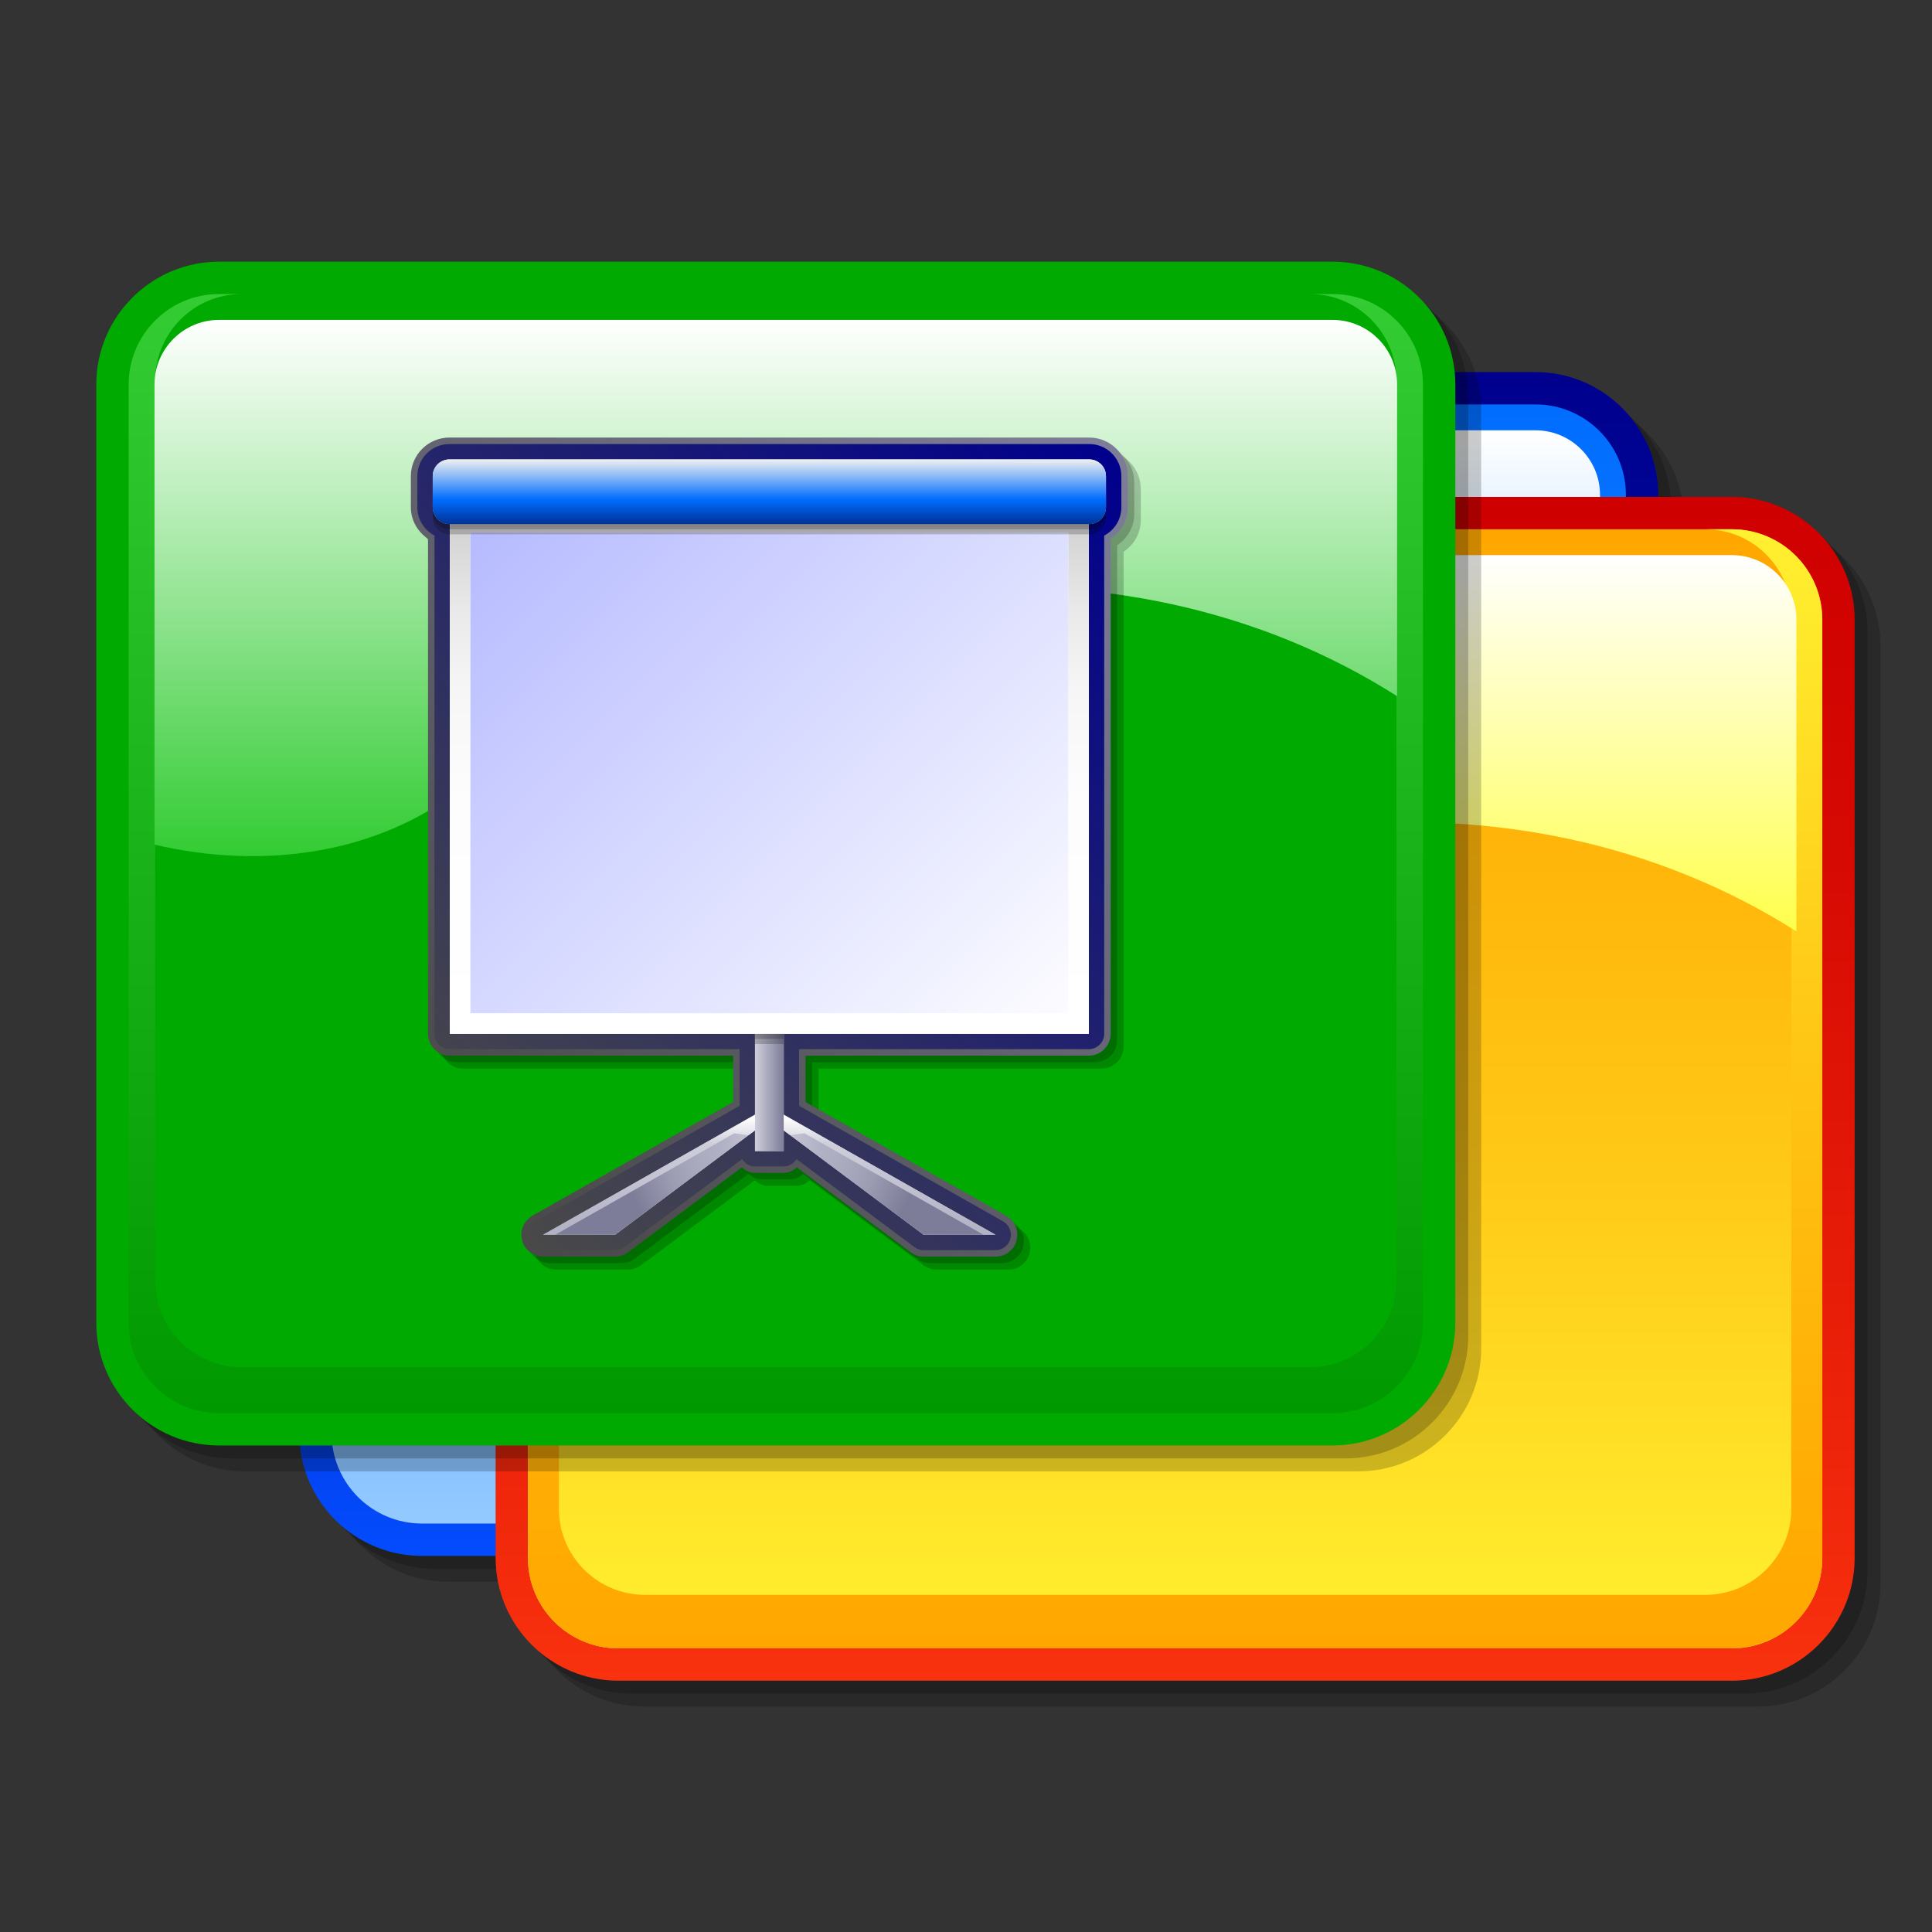 <?xml version="1.0" encoding="UTF-8" standalone="no"?>
<!-- Created with Sodipodi ("http://www.sodipodi.com/") -->

<svg
   xmlns:a="http://ns.adobe.com/AdobeSVGViewerExtensions/3.0/"
   xmlns:dc="http://purl.org/dc/elements/1.1/"
   xmlns:cc="http://creativecommons.org/ns#"
   xmlns:rdf="http://www.w3.org/1999/02/22-rdf-syntax-ns#"
   xmlns:svg="http://www.w3.org/2000/svg"
   xmlns="http://www.w3.org/2000/svg"
   xmlns:sodipodi="http://sodipodi.sourceforge.net/DTD/sodipodi-0.dtd"
   xmlns:inkscape="http://www.inkscape.org/namespaces/inkscape"
   width="128"
   height="128"
   viewBox="0 0 546.133 546.133"
   style="overflow:visible"
   xml:space="preserve"
   id="svg4655"
   sodipodi:version="0.32"
   sodipodi:docname="slideshow.svg"
   version="1.1"
   inkscape:version="0.91 r13725"><rect x="0" y="0" width="546.133" height="546.133" fill="#333333" stroke="none"/><defs
     id="defs4886" /><sodipodi:namedview
     id="base"
     showgrid="false"
     inkscape:zoom="1.868788"
     inkscape:cx="99.630102"
     inkscape:cy="-17.224509"
     inkscape:window-width="1855"
     inkscape:window-height="1056"
     inkscape:window-x="65"
     inkscape:window-y="24"
     inkscape:window-maximized="1"
     inkscape:current-layer="g4286"
     units="px" /><g
     id="Layer_1"
     style="stroke:#000000"
     transform="translate(0,290.133)"><linearGradient
       id="XMLID_1_"
       gradientUnits="userSpaceOnUse"
       x1="129"
       y1="11"
       x2="129"
       y2="245"><stop
         offset="0"
         style="stop-color:#494949"
         id="stop4661" /><stop
         offset="1"
         style="stop-color:#000000"
         id="stop4662" /><a:midPointStop
         offset="0"
         style="stop-color:#494949"
         id="midPointStop4663" /><a:midPointStop
         offset="0.5"
         style="stop-color:#494949"
         id="midPointStop4664" /><a:midPointStop
         offset="1"
         style="stop-color:#000000"
         id="midPointStop4665" /></linearGradient><linearGradient
       id="XMLID_2_"
       gradientUnits="userSpaceOnUse"
       x1="29.053"
       y1="29.053"
       x2="226.947"
       y2="226.947"><stop
         offset="0"
         style="stop-color:#FFFFFF"
         id="stop4669" /><stop
         offset="1"
         style="stop-color:#DADADA"
         id="stop4670" /><a:midPointStop
         offset="0"
         style="stop-color:#FFFFFF"
         id="midPointStop4671" /><a:midPointStop
         offset="0.5"
         style="stop-color:#FFFFFF"
         id="midPointStop4672" /><a:midPointStop
         offset="1"
         style="stop-color:#DADADA"
         id="midPointStop4673" /></linearGradient><linearGradient
       id="XMLID_6_"
       gradientUnits="userSpaceOnUse"
       x1="146.317"
       y1="196.336"
       x2="146.317"
       y2="80.203"><stop
         offset="0"
         style="stop-color:#F8310E"
         id="stop4710" /><stop
         offset="0.25"
         style="stop-color:#EB2109"
         id="stop4711" /><stop
         offset="0.714"
         style="stop-color:#D60903"
         id="stop4712" /><stop
         offset="1"
         style="stop-color:#CF0000"
         id="stop4713" /><a:midPointStop
         offset="0"
         style="stop-color:#F8310E"
         id="midPointStop4714" /><a:midPointStop
         offset="0.4"
         style="stop-color:#F8310E"
         id="midPointStop4715" /><a:midPointStop
         offset="1"
         style="stop-color:#CF0000"
         id="midPointStop4716" /></linearGradient><linearGradient
       id="XMLID_7_"
       gradientUnits="userSpaceOnUse"
       x1="146.317"
       y1="193.164"
       x2="146.317"
       y2="83.376"><stop
         offset="0"
         style="stop-color:#FFF030"
         id="stop4719" /><stop
         offset="0.004"
         style="stop-color:#FFF030"
         id="stop4720" /><stop
         offset="0.44"
         style="stop-color:#FFC816"
         id="stop4721" /><stop
         offset="0.787"
         style="stop-color:#FFB006"
         id="stop4722" /><stop
         offset="1"
         style="stop-color:#FFA700"
         id="stop4723" /><a:midPointStop
         offset="0"
         style="stop-color:#FFF030"
         id="midPointStop4724" /><a:midPointStop
         offset="0.4"
         style="stop-color:#FFF030"
         id="midPointStop4725" /><a:midPointStop
         offset="1"
         style="stop-color:#FFA700"
         id="midPointStop4726" /></linearGradient><linearGradient
       id="XMLID_8_"
       gradientUnits="userSpaceOnUse"
       x1="146.318"
       y1="83.375"
       x2="146.318"
       y2="193.165"><stop
         offset="0"
         style="stop-color:#FFF030"
         id="stop4729" /><stop
         offset="0.004"
         style="stop-color:#FFF030"
         id="stop4730" /><stop
         offset="0.44"
         style="stop-color:#FFC816"
         id="stop4731" /><stop
         offset="0.787"
         style="stop-color:#FFB006"
         id="stop4732" /><stop
         offset="1"
         style="stop-color:#FFA700"
         id="stop4733" /><a:midPointStop
         offset="0"
         style="stop-color:#FFF030"
         id="midPointStop4734" /><a:midPointStop
         offset="0.4"
         style="stop-color:#FFF030"
         id="midPointStop4735" /><a:midPointStop
         offset="1"
         style="stop-color:#FFA700"
         id="midPointStop4736" /></linearGradient><linearGradient
       id="XMLID_9_"
       gradientUnits="userSpaceOnUse"
       x1="146.317"
       y1="85.914"
       x2="146.317"
       y2="138.495"><stop
         offset="0"
         style="stop-color:#FFFFFF"
         id="stop4739" /><stop
         offset="1"
         style="stop-color:#FFFF00"
         id="stop4740" /><a:midPointStop
         offset="0"
         style="stop-color:#FFFFFF"
         id="midPointStop4741" /><a:midPointStop
         offset="0.5"
         style="stop-color:#FFFFFF"
         id="midPointStop4742" /><a:midPointStop
         offset="1"
         style="stop-color:#FFFF00"
         id="midPointStop4743" /></linearGradient><linearGradient
       id="XMLID_10_"
       gradientUnits="userSpaceOnUse"
       x1="107.145"
       y1="173.26"
       x2="107.145"
       y2="57.126"><stop
         offset="0"
         style="stop-color:#006600"
         id="stop4748" /><stop
         offset="0.282"
         style="stop-color:#006100"
         id="stop4749" /><stop
         offset="1"
         style="stop-color:#005800"
         id="stop4750" /><a:midPointStop
         offset="0"
         style="stop-color:#006600"
         id="midPointStop4751" /><a:midPointStop
         offset="0.4"
         style="stop-color:#006600"
         id="midPointStop4752" /><a:midPointStop
         offset="1"
         style="stop-color:#005800"
         id="midPointStop4753" /></linearGradient><linearGradient
       id="XMLID_11_"
       gradientUnits="userSpaceOnUse"
       x1="107.144"
       y1="170.086"
       x2="107.144"
       y2="60.298"><stop
         offset="0"
         style="stop-color:#33CC33"
         id="stop4756" /><stop
         offset="0.298"
         style="stop-color:#99FF66"
         id="stop4757" /><stop
         offset="0.386"
         style="stop-color:#80EE55"
         id="stop4758" /><stop
         offset="0.593"
         style="stop-color:#49CA31"
         id="stop4759" /><stop
         offset="0.772"
         style="stop-color:#21AF16"
         id="stop4760" /><stop
         offset="0.913"
         style="stop-color:#099F06"
         id="stop4761" /><stop
         offset="1"
         style="stop-color:#009900"
         id="stop4762" /><a:midPointStop
         offset="0"
         style="stop-color:#33CC33"
         id="midPointStop4763" /><a:midPointStop
         offset="0.5"
         style="stop-color:#33CC33"
         id="midPointStop4764" /><a:midPointStop
         offset="0.298"
         style="stop-color:#99FF66"
         id="midPointStop4765" /><a:midPointStop
         offset="0.4"
         style="stop-color:#99FF66"
         id="midPointStop4766" /><a:midPointStop
         offset="1"
         style="stop-color:#009900"
         id="midPointStop4767" /></linearGradient><linearGradient
       id="XMLID_12_"
       gradientUnits="userSpaceOnUse"
       x1="107.144"
       y1="60.298"
       x2="107.144"
       y2="170.086"><stop
         offset="0"
         style="stop-color:#33CC33"
         id="stop4770" /><stop
         offset="1"
         style="stop-color:#009900"
         id="stop4771" /><a:midPointStop
         offset="0"
         style="stop-color:#33CC33"
         id="midPointStop4772" /><a:midPointStop
         offset="0.5"
         style="stop-color:#33CC33"
         id="midPointStop4773" /><a:midPointStop
         offset="1"
         style="stop-color:#009900"
         id="midPointStop4774" /></linearGradient><linearGradient
       id="XMLID_13_"
       gradientUnits="userSpaceOnUse"
       x1="107.144"
       y1="62.836"
       x2="107.144"
       y2="115.418"><stop
         offset="0"
         style="stop-color:#FFFFFF"
         id="stop4777" /><stop
         offset="1"
         style="stop-color:#33CC33"
         id="stop4778" /><a:midPointStop
         offset="0"
         style="stop-color:#FFFFFF"
         id="midPointStop4779" /><a:midPointStop
         offset="0.5"
         style="stop-color:#FFFFFF"
         id="midPointStop4780" /><a:midPointStop
         offset="1"
         style="stop-color:#33CC33"
         id="midPointStop4781" /></linearGradient><g
       id="g4286"
       transform="matrix(1.392,0,0,1.392,-47.099,-47.685)"><g
         id="g4281"
         transform="matrix(2.07,0,0,2.07,-30.407,-239.282)"><path
           inkscape:connector-curvature="0"
           id="path4675"
           d="M 256,256 0,256 0,0 l 256,0 0,256 z"
           style="overflow:visible;fill:none;stroke:none"
           transform="matrix(0.718,0,0,0.718,33.835,34.256)" /><g
           id="g4676"><path
             inkscape:connector-curvature="0"
             style="opacity:0.2;stroke:none"
             d="m 74.971,70.494 c -6.642,0 -12.045,5.402 -12.045,12.045 l 0,92.045 c 0,6.641 5.403,12.044 12.045,12.044 l 109.234,0 c 6.642,0 12.045,-5.403 12.045,-12.044 l 0,-92.045 c 0,-6.643 -5.403,-12.045 -12.045,-12.045 l -109.234,0 z"
             id="path4677" /><path
             inkscape:connector-curvature="0"
             style="opacity:0.2;stroke:none"
             d="m 73.702,69.225 c -6.643,0 -12.045,5.403 -12.045,12.045 l 0,92.045 c 0,6.642 5.403,12.045 12.045,12.045 l 109.233,0 c 6.643,0 12.045,-5.403 12.045,-12.045 l 0,-92.045 c 0,-6.642 -5.402,-12.045 -12.045,-12.045 l -109.233,0 z"
             id="path4678" /><linearGradient
             id="XMLID_3_"
             gradientUnits="userSpaceOnUse"
             x1="127.049"
             y1="184.09"
             x2="127.049"
             y2="67.956"><stop
               offset="0"
               style="stop-color:#034CFE"
               id="stop4680" /><stop
               offset="0.278"
               style="stop-color:#0231D6"
               id="stop4681" /><stop
               offset="0.594"
               style="stop-color:#0116AE"
               id="stop4682" /><stop
               offset="0.846"
               style="stop-color:#000696"
               id="stop4683" /><stop
               offset="1"
               style="stop-color:#00008D"
               id="stop4684" /><a:midPointStop
               offset="0"
               style="stop-color:#034CFE"
               id="midPointStop4685" /><a:midPointStop
               offset="0.4"
               style="stop-color:#034CFE"
               id="midPointStop4686" /><a:midPointStop
               offset="1"
               style="stop-color:#00008D"
               id="midPointStop4687" /></linearGradient><path
             inkscape:connector-curvature="0"
             style="fill:url(#XMLID_3_);stroke:none"
             d="M 72.433,67.955 C 65.79,67.955 60.388,73.358 60.388,80 l 0,92.046 c 0,6.641 5.402,12.044 12.045,12.044 l 109.233,0 c 6.643,0 12.045,-5.403 12.045,-12.044 l 0,-92.046 c 0,-6.642 -5.402,-12.045 -12.045,-12.045 l -109.233,0 z"
             id="path4688" /><linearGradient
             id="XMLID_4_"
             gradientUnits="userSpaceOnUse"
             x1="127.05"
             y1="180.917"
             x2="127.05"
             y2="71.128"><stop
               offset="0"
               style="stop-color:#94CAFF"
               id="stop4690" /><stop
               offset="0.104"
               style="stop-color:#80BDFF"
               id="stop4691" /><stop
               offset="0.406"
               style="stop-color:#499BFF"
               id="stop4692" /><stop
               offset="0.667"
               style="stop-color:#2182FF"
               id="stop4693" /><stop
               offset="0.873"
               style="stop-color:#0973FF"
               id="stop4694" /><stop
               offset="1"
               style="stop-color:#006DFF"
               id="stop4695" /><a:midPointStop
               offset="0"
               style="stop-color:#94CAFF"
               id="midPointStop4696" /><a:midPointStop
               offset="0.4"
               style="stop-color:#94CAFF"
               id="midPointStop4697" /><a:midPointStop
               offset="1"
               style="stop-color:#006DFF"
               id="midPointStop4698" /></linearGradient><path
             inkscape:connector-curvature="0"
             style="fill:url(#XMLID_4_);stroke:none"
             d="m 190.539,172.046 c 0,4.899 -3.973,8.871 -8.873,8.871 l -109.233,0 c -4.9,0 -8.873,-3.972 -8.873,-8.871 L 63.56,80 c 0,-4.899 3.973,-8.872 8.873,-8.872 l 109.233,0 c 4.9,0 8.873,3.973 8.873,8.872 l 0,92.046 z"
             id="path4699" /><linearGradient
             id="XMLID_5_"
             gradientUnits="userSpaceOnUse"
             x1="127.049"
             y1="73.667"
             x2="127.049"
             y2="126.248"><stop
               offset="0"
               style="stop-color:#FFFFFF"
               id="stop4701" /><stop
               offset="1"
               style="stop-color:#57ADFF"
               id="stop4702" /><a:midPointStop
               offset="0"
               style="stop-color:#FFFFFF"
               id="midPointStop4703" /><a:midPointStop
               offset="0.5"
               style="stop-color:#FFFFFF"
               id="midPointStop4704" /><a:midPointStop
               offset="1"
               style="stop-color:#57ADFF"
               id="midPointStop4705" /></linearGradient><path
             inkscape:connector-curvature="0"
             style="fill:url(#XMLID_5_);stroke:none"
             d="M 96.561,119.359 C 123.178,97.371 160.872,93.326 188,110.58 L 188,80 c 0,-3.492 -2.841,-6.333 -6.334,-6.333 l -109.233,0 c -3.493,0 -6.334,2.841 -6.334,6.333 l 0,45.146 c 10.736,2.505 22.032,0.958 30.462,-5.787 z"
             id="path4706" /></g><path
           inkscape:connector-curvature="0"
           style="opacity:0.2;stroke:none"
           d="m 94.239,82.74 c -6.643,0 -12.045,5.402 -12.045,12.045 l 0,92.045 c 0,6.641 5.403,12.045 12.045,12.045 l 109.233,0 c 6.643,0 12.045,-5.404 12.045,-12.045 l 0,-92.045 c 0,-6.643 -5.402,-12.045 -12.045,-12.045 l -109.233,0 z"
           id="path4707" /><path
           inkscape:connector-curvature="0"
           style="opacity:0.2;stroke:none"
           d="m 92.97,81.472 c -6.643,0 -12.045,5.402 -12.045,12.044 l 0,92.045 c 0,6.642 5.402,12.045 12.045,12.045 l 109.233,0 c 6.643,0 12.045,-5.403 12.045,-12.045 l 0,-92.045 c 0,-6.642 -5.402,-12.044 -12.045,-12.044 l -109.233,0 z"
           id="path4708" /><path
           inkscape:connector-curvature="0"
           style="fill:url(#XMLID_6_);stroke:none"
           d="m 91.701,80.202 c -6.642,0 -12.045,5.402 -12.045,12.045 l 0,92.045 c 0,6.642 5.403,12.044 12.045,12.044 l 109.233,0 c 6.643,0 12.046,-5.402 12.046,-12.044 l 0,-92.045 c 0,-6.643 -5.403,-12.045 -12.046,-12.045 l -109.233,0 z"
           id="path4717" /><path
           inkscape:connector-curvature="0"
           style="fill:url(#XMLID_7_);stroke:none"
           d="m 209.807,184.292 c 0,4.899 -3.973,8.872 -8.873,8.872 l -109.233,0 c -4.9,0 -8.872,-3.973 -8.872,-8.872 l 0,-92.045 c 0,-4.899 3.972,-8.872 8.872,-8.872 l 109.233,0 c 4.9,0 8.873,3.973 8.873,8.872 l 0,92.045 z"
           id="path4727" /><path
           inkscape:connector-curvature="0"
           style="fill:url(#XMLID_8_);stroke:none"
           d="m 200.934,83.375 -2.611,0 c 4.665,0 8.448,3.782 8.448,8.447 l 0,87.644 c 0,4.665 -3.783,8.448 -8.448,8.448 l -104.01,0 c -4.666,0 -8.448,-3.783 -8.448,-8.448 l 0,-87.644 c 0,-4.665 3.783,-8.447 8.448,-8.447 l -2.612,0 c -4.9,0 -8.872,3.973 -8.872,8.872 l 0,92.045 c 0,4.899 3.972,8.872 8.872,8.872 l 109.233,0 c 4.9,0 8.873,-3.973 8.873,-8.872 l 0,-92.045 c 0,-4.899 -3.973,-8.872 -8.873,-8.872 z"
           id="path4737" /><path
           inkscape:connector-curvature="0"
           style="fill:url(#XMLID_9_);stroke:none"
           d="m 115.829,131.605 c 26.617,-21.988 64.31,-26.033 91.439,-8.779 l 0,-30.579 c 0,-3.492 -2.841,-6.333 -6.334,-6.333 l -109.233,0 c -3.493,0 -6.334,2.841 -6.334,6.333 l 0,45.146 c 10.736,2.505 22.032,0.957 30.462,-5.788 z"
           id="path4744" /><path
           inkscape:connector-curvature="0"
           style="opacity:0.2;stroke:none"
           d="m 55.066,59.664 c -6.642,0 -12.045,5.402 -12.045,12.044 l 0,92.045 c 0,6.642 5.404,12.045 12.045,12.045 l 109.234,0 c 6.642,0 12.044,-5.403 12.044,-12.045 l 0,-92.045 c 0,-6.642 -5.402,-12.044 -12.044,-12.044 l -109.234,0 z"
           id="path4745" /><path
           inkscape:connector-curvature="0"
           style="opacity:0.2;stroke:none"
           d="m 53.796,58.395 c -6.642,0 -12.045,5.402 -12.045,12.045 l 0,92.045 c 0,6.641 5.403,12.044 12.045,12.044 l 109.234,0 c 6.643,0 12.046,-5.403 12.046,-12.044 l 0,-92.046 c 0,-6.643 -5.403,-12.045 -12.046,-12.045 l -109.234,0 z"
           id="path4746" /><path
           inkscape:connector-curvature="0"
           style="fill:#00aa00;stroke:none"
           d="m 52.527,57.125 c -6.642,0 -12.045,5.403 -12.045,12.045 l 0,92.045 c 0,6.642 5.403,12.045 12.045,12.045 l 109.233,0 c 6.643,0 12.046,-5.403 12.046,-12.045 l 0,-92.045 c 0,-6.642 -5.403,-12.045 -12.046,-12.045 l -109.233,0 z"
           id="path4754" /><path
           inkscape:connector-curvature="0"
           style="fill:url(#XMLID_12_);stroke:none"
           d="m 161.761,60.298 -2.238,0 c 4.698,0 8.508,3.81 8.508,8.508 l 0,88.272 c 0,4.699 -3.81,8.508 -8.508,8.508 l -104.757,0 c -4.699,0 -8.508,-3.809 -8.508,-8.508 l 0,-88.272 c 0,-4.698 3.809,-8.508 8.508,-8.508 l -2.238,0 c -4.899,0 -8.872,3.973 -8.872,8.872 l 0,92.045 c 0,4.899 3.973,8.871 8.872,8.871 l 109.233,0 c 4.899,0 8.872,-3.972 8.872,-8.871 l 0,-92.045 c 0,-4.899 -3.973,-8.872 -8.872,-8.872 z"
           id="path4775" /><path
           inkscape:connector-curvature="0"
           style="fill:url(#XMLID_13_);stroke:none"
           d="m 76.655,108.528 c 26.617,-21.987 64.311,-26.033 91.438,-8.778 l 0,-30.58 c 0,-3.492 -2.84,-6.334 -6.333,-6.334 l -109.233,0 c -3.492,0 -6.333,2.842 -6.333,6.334 l 0,45.146 c 10.736,2.505 22.032,0.956 30.461,-5.788 z"
           id="path4782" /><g
           id="g4783"><path
             inkscape:connector-curvature="0"
             style="opacity:0.2;stroke:none"
             d="m 76.393,75.649 c -2.084,0 -3.782,1.696 -3.782,3.781 l 0,3.067 c 0,1.251 0.65,2.385 1.682,3.086 0,0.629 0,48.555 0,48.555 0,1.183 0.962,2.145 2.146,2.145 0,0 26.573,0 27.786,0 0,0.922 0,3.985 0,4.551 -0.623,0.354 -19.688,11.157 -19.688,11.157 -0.671,0.38 -1.088,1.095 -1.088,1.867 l 0.071,0.547 c 0.249,0.941 1.102,1.599 2.076,1.599 l 7.042,0 c 0.459,0 0.915,-0.151 1.284,-0.427 0,0 9.125,-6.809 11.157,-8.325 0.374,0.311 0.804,0.536 1.293,0.536 l 2.817,0 c 0.489,0 0.917,-0.226 1.292,-0.536 0.775,0.577 11.158,8.326 11.158,8.326 0.374,0.279 0.818,0.426 1.284,0.426 l 7.041,0 c 0.974,0 1.827,-0.657 2.076,-1.598 0,-0.003 0.071,-0.548 0.071,-0.548 0,-0.771 -0.417,-1.487 -1.089,-1.867 0,0 -17.204,-9.749 -19.688,-11.156 0,-0.565 0,-3.63 0,-4.552 1.213,0 27.785,0 27.785,0 1.184,0 2.146,-0.962 2.146,-2.145 0,0 0,-47.926 0,-48.555 1.032,-0.701 1.682,-1.835 1.682,-3.086 l 0,-3.067 c 0,-2.085 -1.696,-3.781 -3.781,-3.781 l -62.773,0 z"
             id="path4784" /><path
             inkscape:connector-curvature="0"
             style="opacity:0.2;stroke:none"
             d="m 75.758,75.016 c -2.085,0 -3.782,1.695 -3.782,3.78 l 0,3.068 c 0,1.25 0.649,2.383 1.682,3.085 0,0.63 0,48.555 0,48.555 0,1.184 0.962,2.146 2.146,2.146 0,0 26.574,0 27.786,0 0,0.921 0,3.985 0,4.55 -0.623,0.354 -19.688,11.158 -19.688,11.158 -0.671,0.379 -1.088,1.095 -1.088,1.865 l 0.071,0.548 c 0.249,0.941 1.102,1.6 2.076,1.6 l 7.042,0 c 0.459,0 0.915,-0.152 1.284,-0.427 0,0 9.125,-6.809 11.157,-8.326 0.375,0.311 0.804,0.535 1.293,0.535 l 2.817,0 c 0.488,0 0.917,-0.225 1.292,-0.535 0.774,0.577 11.158,8.326 11.158,8.326 0.374,0.278 0.818,0.427 1.284,0.427 l 7.041,0 c 0.973,0 1.827,-0.658 2.076,-1.599 0,-0.003 0.071,-0.549 0.071,-0.549 0,-0.77 -0.417,-1.486 -1.089,-1.865 0,0 -17.204,-9.75 -19.688,-11.157 0,-0.565 0,-3.63 0,-4.551 1.213,0 27.785,0 27.785,0 1.184,0 2.146,-0.962 2.146,-2.146 0,0 0,-47.925 0,-48.555 1.032,-0.702 1.683,-1.835 1.683,-3.085 l 0,-3.068 c 0,-2.085 -1.697,-3.78 -3.781,-3.78 l -62.774,0 z"
             id="path4785" /><linearGradient
             id="XMLID_14_"
             gradientUnits="userSpaceOnUse"
             x1="73.097"
             y1="142.827"
             x2="140.053"
             y2="75.871"><stop
               offset="0"
               style="stop-color:#494949"
               id="stop4787" /><stop
               offset="1"
               style="stop-color:#7D7D99"
               id="stop4788" /><a:midPointStop
               offset="0"
               style="stop-color:#494949"
               id="midPointStop4789" /><a:midPointStop
               offset="0.5"
               style="stop-color:#494949"
               id="midPointStop4790" /><a:midPointStop
               offset="1"
               style="stop-color:#7D7D99"
               id="midPointStop4791" /></linearGradient><path
             inkscape:connector-curvature="0"
             style="fill:url(#XMLID_14_);stroke:none"
             d="m 75.124,74.38 c -2.085,0 -3.782,1.696 -3.782,3.782 l 0,3.066 c 0,1.252 0.649,2.385 1.682,3.086 0,0.629 0,48.555 0,48.555 0,1.183 0.963,2.146 2.146,2.146 0,0 26.573,0 27.786,0 0,0.921 0,3.985 0,4.55 -0.623,0.354 -19.688,11.157 -19.688,11.157 -0.67,0.38 -1.088,1.095 -1.088,1.867 l 0.071,0.547 c 0.248,0.941 1.102,1.599 2.075,1.599 l 7.043,0 c 0.459,0 0.915,-0.151 1.283,-0.427 0,0 9.125,-6.809 11.157,-8.325 0.375,0.312 0.805,0.536 1.293,0.536 l 2.817,0 c 0.488,0 0.917,-0.225 1.292,-0.536 0.774,0.577 11.158,8.326 11.158,8.326 0.374,0.279 0.818,0.426 1.284,0.426 l 7.042,0 c 0.973,0 1.827,-0.657 2.075,-1.598 0,-0.003 0.07,-0.548 0.07,-0.548 0,-0.771 -0.416,-1.487 -1.088,-1.867 0,0 -17.204,-9.749 -19.688,-11.156 0,-0.565 0,-3.63 0,-4.551 1.214,0 27.785,0 27.785,0 1.185,0 2.146,-0.963 2.146,-2.146 0,0 0,-47.926 0,-48.555 1.032,-0.701 1.682,-1.834 1.682,-3.086 l 0,-3.066 c 0,-2.086 -1.697,-3.782 -3.782,-3.782 l -62.771,0 z"
             id="path4792" /><linearGradient
             id="XMLID_15_"
             gradientUnits="userSpaceOnUse"
             x1="72.938"
             y1="143.048"
             x2="140.084"
             y2="75.902"><stop
               offset="0"
               style="stop-color:#494949"
               id="stop4794" /><stop
               offset="1"
               style="stop-color:#00008D"
               id="stop4795" /><a:midPointStop
               offset="0"
               style="stop-color:#494949"
               id="midPointStop4796" /><a:midPointStop
               offset="0.5"
               style="stop-color:#494949"
               id="midPointStop4797" /><a:midPointStop
               offset="1"
               style="stop-color:#00008D"
               id="midPointStop4798" /></linearGradient><path
             inkscape:connector-curvature="0"
             style="fill:url(#XMLID_15_);stroke:none"
             d="m 75.124,75.016 c -1.735,0 -3.147,1.411 -3.147,3.146 l 0,3.066 c 0,1.204 0.687,2.238 1.682,2.769 0,2.162 0,48.872 0,48.872 0,0.835 0.676,1.511 1.511,1.511 0,0 25.695,0 28.42,0 0,1.711 0,4.46 0,5.555 -1.421,0.806 -20.01,11.34 -20.01,11.34 -0.481,0.272 -0.766,0.78 -0.766,1.314 0,0.128 0.017,0.257 0.051,0.386 0.175,0.663 0.774,1.126 1.461,1.126 l 7.043,0 c 0.325,0 0.642,-0.105 0.903,-0.301 0,0 8.505,-6.348 11.573,-8.637 0.269,0.423 0.719,0.721 1.257,0.721 l 2.817,0 c 0.538,0 0.988,-0.298 1.256,-0.721 3.068,2.289 11.573,8.637 11.573,8.637 0.261,0.195 0.579,0.301 0.905,0.301 l 7.042,0 c 0.687,0 1.286,-0.463 1.462,-1.126 0.033,-0.129 0.05,-0.258 0.05,-0.386 0,-0.534 -0.285,-1.042 -0.767,-1.314 0,0 -18.588,-10.534 -20.01,-11.339 0,-1.095 0,-3.845 0,-5.556 2.725,0 28.42,0 28.42,0 0.834,0 1.511,-0.676 1.511,-1.511 0,0 0,-46.71 0,-48.872 0.995,-0.53 1.683,-1.564 1.683,-2.769 l 0,-3.066 c 0,-1.735 -1.412,-3.146 -3.147,-3.146 l -62.773,0 z"
             id="path4799" /><path
             inkscape:connector-curvature="0"
             style="fill:#bebebe;stroke:none"
             d="m 137.896,76.527 -62.772,0 c -0.904,0 -1.635,0.732 -1.635,1.635 l 0,3.066 c 0,0.904 0.731,1.636 1.635,1.636 l 0.046,0 0,50.005 29.932,0 0,7.946 -20.776,11.773 7.043,0 13.733,-10.249 0,2.033 2.817,0 0,-2.033 13.733,10.249 7.042,0 -20.775,-11.772 0,-7.947 29.931,0 0,-50.005 0.046,0 c 0.904,0 1.635,-0.731 1.635,-1.636 l 0,-3.066 C 139.53,77.26 138.8,76.527 137.896,76.527 Z"
             id="path4800" /><path
             inkscape:connector-curvature="0"
             style="fill:#bebebe;stroke:none"
             d="m 139.53,81.229 c 0,0.904 -0.73,1.636 -1.635,1.636 l -62.771,0 c -0.904,0 -1.635,-0.731 -1.635,-1.636 l 0,-3.066 c 0,-0.902 0.731,-1.635 1.635,-1.635 l 62.772,0 c 0.904,0 1.635,0.732 1.635,1.635 l 0,3.066 z"
             id="path4801" /><path
             inkscape:connector-curvature="0"
             style="fill:#bebebe;stroke:none"
             d="m 137.85,132.869 -62.68,0 0,-51.178 62.68,0 0,51.178 z"
             id="path4802" /><g
             id="g4803"><path
               inkscape:connector-curvature="0"
               style="fill:#bebebe;stroke:none"
               d="m 105.454,140.616 -21.128,11.973 7.043,0 15.729,-11.737 -1.644,-0.236 z"
               id="path4804" /><path
               inkscape:connector-curvature="0"
               style="fill:#bebebe;stroke:none"
               d="m 107.566,140.616 21.128,11.973 -7.042,0 -15.729,-11.737 1.643,-0.236 z"
               id="path4805" /></g><path
             inkscape:connector-curvature="0"
             style="fill:#bebebe;stroke:none"
             d="m 107.919,144.373 -2.817,0 0,-15.261 2.817,0 0,15.261 z"
             id="path4806" /><g
             id="g4807"><radialGradient
               id="XMLID_16_"
               cx="106.721"
               cy="143.355"
               r="14.607"
               fx="106.721"
               fy="143.355"
               gradientUnits="userSpaceOnUse"><stop
                 offset="0"
                 style="stop-color:#CECEDB"
                 id="stop4809" /><stop
                 offset="0.337"
                 style="stop-color:#B1B1C5"
                 id="stop4810" /><stop
                 offset="0.506"
                 style="stop-color:#ABABC0"
                 id="stop4811" /><stop
                 offset="0.727"
                 style="stop-color:#9B9BB2"
                 id="stop4812" /><stop
                 offset="0.977"
                 style="stop-color:#80809B"
                 id="stop4813" /><stop
                 offset="1"
                 style="stop-color:#7D7D99"
                 id="stop4814" /><a:midPointStop
                 offset="0"
                 style="stop-color:#CECEDB"
                 id="midPointStop4815" /><a:midPointStop
                 offset="0.5"
                 style="stop-color:#CECEDB"
                 id="midPointStop4816" /><a:midPointStop
                 offset="0.337"
                 style="stop-color:#B1B1C5"
                 id="midPointStop4817" /><a:midPointStop
                 offset="0.65"
                 style="stop-color:#B1B1C5"
                 id="midPointStop4818" /><a:midPointStop
                 offset="1"
                 style="stop-color:#7D7D99"
                 id="midPointStop4819" /></radialGradient><path
               inkscape:connector-curvature="0"
               style="fill:url(#XMLID_16_);stroke:none"
               d="m 105.454,140.616 -21.128,11.973 7.043,0 15.729,-11.737 -1.644,-0.236 z"
               id="path4820" /><radialGradient
               id="XMLID_17_"
               cx="106.72"
               cy="143.355"
               r="14.608"
               fx="106.72"
               fy="143.355"
               gradientUnits="userSpaceOnUse"><stop
                 offset="0"
                 style="stop-color:#CECEDB"
                 id="stop4822" /><stop
                 offset="0.337"
                 style="stop-color:#B1B1C5"
                 id="stop4823" /><stop
                 offset="0.506"
                 style="stop-color:#ABABC0"
                 id="stop4824" /><stop
                 offset="0.727"
                 style="stop-color:#9B9BB2"
                 id="stop4825" /><stop
                 offset="0.977"
                 style="stop-color:#80809B"
                 id="stop4826" /><stop
                 offset="1"
                 style="stop-color:#7D7D99"
                 id="stop4827" /><a:midPointStop
                 offset="0"
                 style="stop-color:#CECEDB"
                 id="midPointStop4828" /><a:midPointStop
                 offset="0.5"
                 style="stop-color:#CECEDB"
                 id="midPointStop4829" /><a:midPointStop
                 offset="0.337"
                 style="stop-color:#B1B1C5"
                 id="midPointStop4830" /><a:midPointStop
                 offset="0.65"
                 style="stop-color:#B1B1C5"
                 id="midPointStop4831" /><a:midPointStop
                 offset="1"
                 style="stop-color:#7D7D99"
                 id="midPointStop4832" /></radialGradient><path
               inkscape:connector-curvature="0"
               style="fill:url(#XMLID_17_);stroke:none"
               d="m 107.566,140.616 21.128,11.973 -7.042,0 -15.729,-11.737 1.643,-0.236 z"
               id="path4833" /></g><linearGradient
             id="XMLID_18_"
             gradientUnits="userSpaceOnUse"
             x1="106.51"
             y1="140.616"
             x2="106.51"
             y2="152.589"><stop
               offset="0.039"
               style="stop-color:#FFFFFF"
               id="stop4835" /><stop
               offset="0.258"
               style="stop-color:#CECEDB"
               id="stop4836" /><stop
               offset="1"
               style="stop-color:#B1B1C5"
               id="stop4837" /><a:midPointStop
               offset="0.039"
               style="stop-color:#FFFFFF"
               id="midPointStop4838" /><a:midPointStop
               offset="0.5"
               style="stop-color:#FFFFFF"
               id="midPointStop4839" /><a:midPointStop
               offset="0.258"
               style="stop-color:#CECEDB"
               id="midPointStop4840" /><a:midPointStop
               offset="0.5"
               style="stop-color:#CECEDB"
               id="midPointStop4841" /><a:midPointStop
               offset="1"
               style="stop-color:#B1B1C5"
               id="midPointStop4842" /></linearGradient><path
             inkscape:connector-curvature="0"
             style="fill:url(#XMLID_18_);stroke:none"
             d="m 106.51,141.289 2.062,1.539 1.373,-0.196 17.572,9.957 1.178,0 -21.128,-11.973 -1.056,0.15 0.587,0.085 -0.588,0.438 z m -3.435,1.343 1.373,0.196 2.062,-1.539 -0.586,-0.438 0.586,-0.085 -1.056,-0.15 -21.128,11.973 1.178,0 17.571,-9.957 z"
             id="path4843" /><linearGradient
             id="XMLID_19_"
             gradientUnits="userSpaceOnUse"
             x1="107.919"
             y1="136.743"
             x2="105.102"
             y2="136.743"><stop
               offset="0"
               style="stop-color:#7D7D99"
               id="stop4845" /><stop
               offset="1"
               style="stop-color:#CECEDB"
               id="stop4846" /><a:midPointStop
               offset="0"
               style="stop-color:#7D7D99"
               id="midPointStop4847" /><a:midPointStop
               offset="0.5"
               style="stop-color:#7D7D99"
               id="midPointStop4848" /><a:midPointStop
               offset="1"
               style="stop-color:#CECEDB"
               id="midPointStop4849" /></linearGradient><path
             inkscape:connector-curvature="0"
             style="fill:url(#XMLID_19_);stroke:none"
             d="m 107.919,144.373 -2.817,0 0,-15.261 2.817,0 0,15.261 z"
             id="path4850" /><path
             inkscape:connector-curvature="0"
             style="opacity:0.2;stroke:none"
             d="m 105.102,133.373 2.817,0 0,-4.261 -2.817,0 0,4.261 z"
             id="path4851" /><path
             inkscape:connector-curvature="0"
             style="opacity:0.2;stroke:none"
             d="m 105.102,133.877 2.817,0 0,-4.765 -2.817,0 0,4.765 z"
             id="path4852" /><path
             inkscape:connector-curvature="0"
             style="fill:#ffffff;stroke:none"
             d="m 137.85,132.869 -62.68,0 0,-51.178 62.68,0 0,51.178 z"
             id="path4853" /><linearGradient
             id="XMLID_20_"
             gradientUnits="userSpaceOnUse"
             x1="106.51"
             y1="132.869"
             x2="106.51"
             y2="81.692"><stop
               offset="0"
               style="stop-color:#FFFFFF"
               id="stop4855" /><stop
               offset="0.453"
               style="stop-color:#FDFDFD"
               id="stop4856" /><stop
               offset="0.658"
               style="stop-color:#F6F6F6"
               id="stop4857" /><stop
               offset="0.813"
               style="stop-color:#E9E9E9"
               id="stop4858" /><stop
               offset="0.942"
               style="stop-color:#D7D7D7"
               id="stop4859" /><stop
               offset="1"
               style="stop-color:#CCCCCC"
               id="stop4860" /><a:midPointStop
               offset="0"
               style="stop-color:#FFFFFF"
               id="midPointStop4861" /><a:midPointStop
               offset="0.842"
               style="stop-color:#FFFFFF"
               id="midPointStop4862" /><a:midPointStop
               offset="1"
               style="stop-color:#CCCCCC"
               id="midPointStop4863" /></linearGradient><path
             inkscape:connector-curvature="0"
             style="fill:url(#XMLID_20_);stroke:none"
             d="m 137.85,132.869 -62.68,0 0,-51.178 62.68,0 0,51.178 z"
             id="path4864" /><path
             inkscape:connector-curvature="0"
             style="fill:#ffffff;stroke:none"
             d="m 77.184,83.706 c 0,3.566 0,43.582 0,47.148 3.65,0 55.002,0 58.651,0 0,-3.566 0,-43.582 0,-47.148 -3.649,0 -55.001,0 -58.651,0 z"
             id="path4865" /><linearGradient
             id="XMLID_21_"
             gradientUnits="userSpaceOnUse"
             x1="77.801"
             y1="78.572"
             x2="135.224"
             y2="135.995"><stop
               offset="0"
               style="stop-color:#B3B8FF"
               id="stop4867" /><stop
               offset="1"
               style="stop-color:#FFFFFF"
               id="stop4868" /><a:midPointStop
               offset="0"
               style="stop-color:#B3B8FF"
               id="midPointStop4869" /><a:midPointStop
               offset="0.5"
               style="stop-color:#B3B8FF"
               id="midPointStop4870" /><a:midPointStop
               offset="1"
               style="stop-color:#FFFFFF"
               id="midPointStop4871" /></linearGradient><path
             inkscape:connector-curvature="0"
             style="fill:url(#XMLID_21_);stroke:none"
             d="m 77.184,83.706 c 0,3.566 0,43.582 0,47.148 3.65,0 55.002,0 58.651,0 0,-3.566 0,-43.582 0,-47.148 -3.649,0 -55.001,0 -58.651,0 z"
             id="path4872" /><path
             inkscape:connector-curvature="0"
             style="opacity:0.2;stroke:none"
             d="m 139.53,82.236 c 0,0.904 -0.73,1.635 -1.635,1.635 l -62.771,0 c -0.904,0 -1.635,-0.73 -1.635,-1.635 l 0,-3.066 c 0,-0.903 0.731,-1.636 1.635,-1.636 l 62.772,0 c 0.904,0 1.635,0.732 1.635,1.636 l 0,3.066 z"
             id="path4873" /><path
             inkscape:connector-curvature="0"
             style="opacity:0.2;stroke:none"
             d="m 139.53,81.732 c 0,0.903 -0.73,1.636 -1.635,1.636 l -62.771,0 c -0.904,0 -1.635,-0.732 -1.635,-1.636 l 0,-3.067 c 0,-0.902 0.731,-1.635 1.635,-1.635 l 62.772,0 c 0.904,0 1.635,0.732 1.635,1.635 l 0,3.067 z"
             id="path4874" /><linearGradient
             id="XMLID_22_"
             gradientUnits="userSpaceOnUse"
             x1="106.509"
             y1="82.864"
             x2="106.509"
             y2="76.527"><stop
               offset="0.006"
               style="stop-color:#003399"
               id="stop4876" /><stop
               offset="0.382"
               style="stop-color:#006DFF"
               id="stop4877" /><stop
               offset="1"
               style="stop-color:#F0F0F0"
               id="stop4878" /><a:midPointStop
               offset="0.006"
               style="stop-color:#003399"
               id="midPointStop4879" /><a:midPointStop
               offset="0.5"
               style="stop-color:#003399"
               id="midPointStop4880" /><a:midPointStop
               offset="0.382"
               style="stop-color:#006DFF"
               id="midPointStop4881" /><a:midPointStop
               offset="0.5"
               style="stop-color:#006DFF"
               id="midPointStop4882" /><a:midPointStop
               offset="1"
               style="stop-color:#F0F0F0"
               id="midPointStop4883" /></linearGradient><path
             inkscape:connector-curvature="0"
             style="fill:url(#XMLID_22_);stroke:none"
             d="m 139.53,81.229 c 0,0.904 -0.73,1.636 -1.635,1.636 l -62.771,0 c -0.904,0 -1.635,-0.731 -1.635,-1.636 l 0,-3.066 c 0,-0.902 0.731,-1.635 1.635,-1.635 l 62.772,0 c 0.904,0 1.635,0.732 1.635,1.635 l 0,3.066 z"
             id="path4884" /></g></g></g></g></svg>